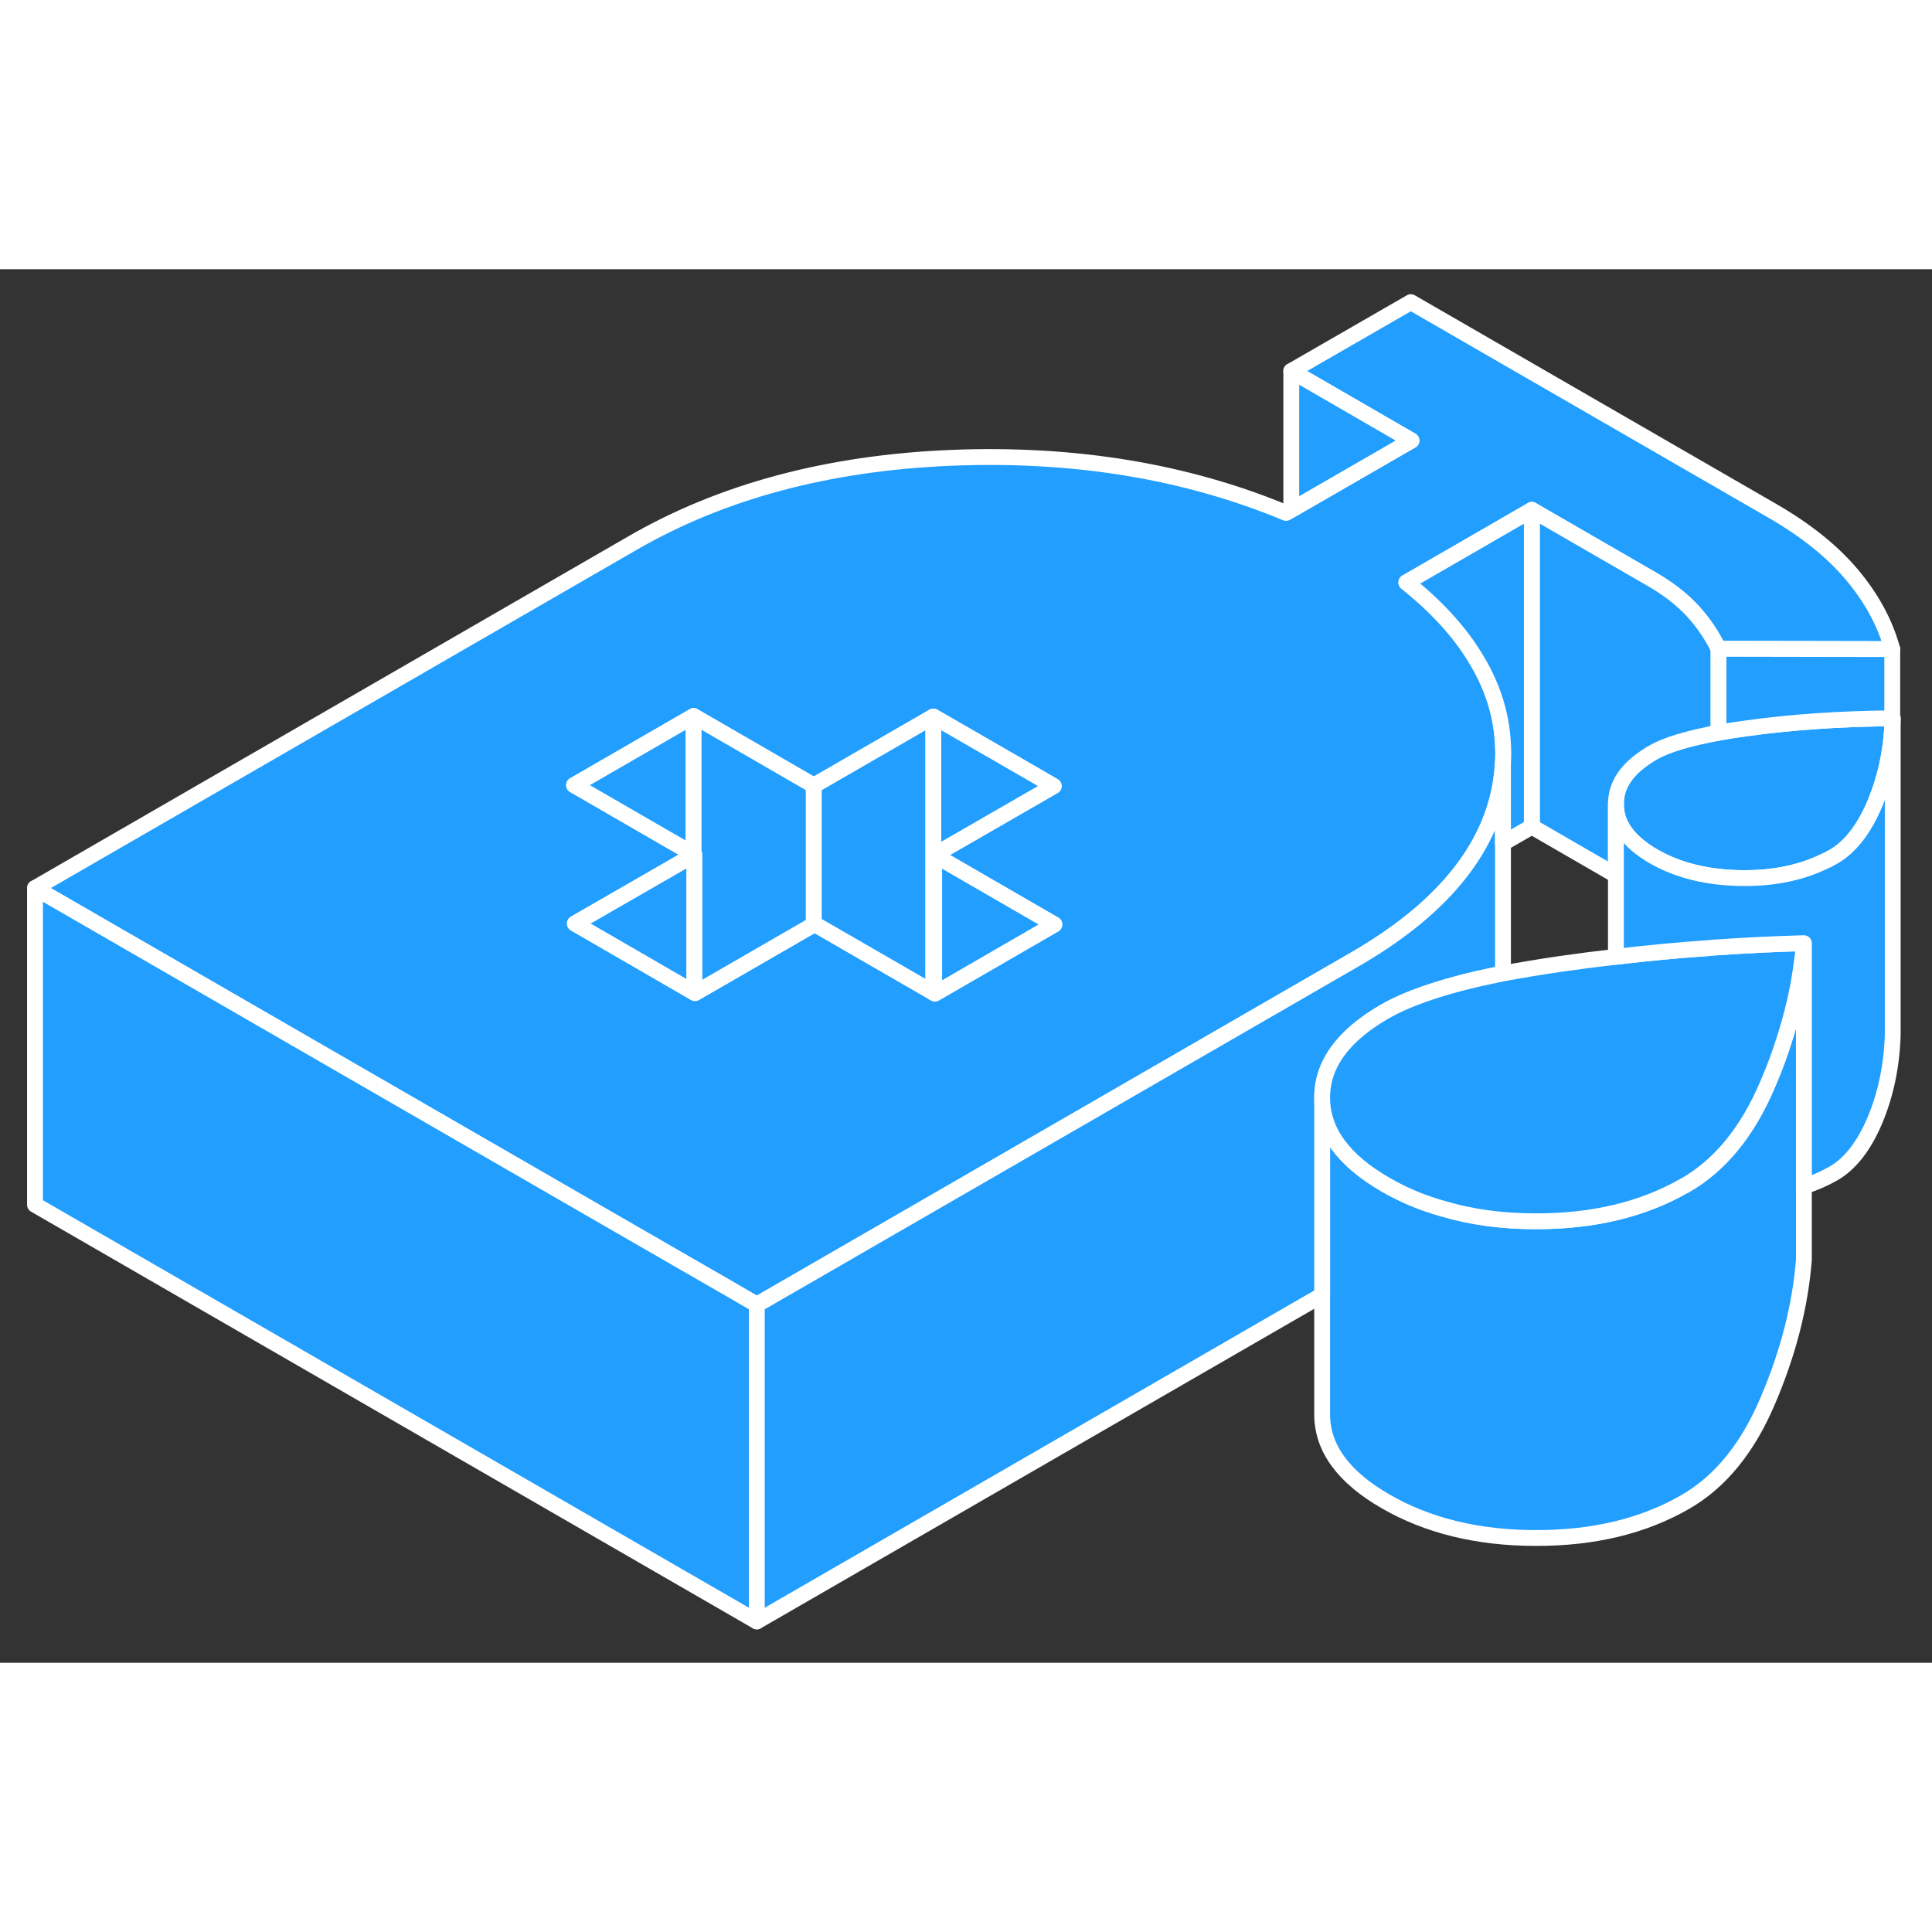 <svg width="48" height="48" viewBox="0 0 122 88" fill="#229EFF" xmlns="http://www.w3.org/2000/svg" stroke-width="1px" stroke-linecap="round" stroke-linejoin="round"><rect x="0" y="0" width="122" height="88" fill="#333333" stroke="none"/><path d="M113.91 42.559V62.559C113.68 65.469 112.92 68.429 111.64 71.429C110.37 74.439 108.63 76.569 106.43 77.839C103.78 79.369 100.63 80.129 96.97 80.119C93.31 80.119 90.15 79.339 87.5 77.809C84.84 76.279 83.5 74.449 83.49 72.339V52.339C83.5 54.449 84.84 56.279 87.5 57.809C88.62 58.459 89.84 58.969 91.14 59.329C92.92 59.859 94.86 60.119 96.97 60.119C100.58 60.119 103.69 59.389 106.31 57.899C106.35 57.879 106.39 57.859 106.43 57.839C108.63 56.569 110.37 54.439 111.64 51.429C112.03 50.519 112.37 49.619 112.65 48.719C113.17 47.129 113.54 45.549 113.75 43.979C113.82 43.509 113.87 43.029 113.91 42.559Z" stroke="white" stroke-linejoin="round"/><path d="M116.96 19.309C115.72 17.829 114.03 16.469 111.87 15.229L89.09 2.079L81.54 6.429L89.13 10.819L81.54 15.199L81.21 15.389C74.88 12.759 67.84 11.599 60.08 11.909C52.32 12.229 45.61 14.019 39.95 17.289L2.21 39.079L19.53 49.079L38.52 60.039L46.12 64.419L47.79 65.389L53.11 62.319L60.66 57.959L85.53 43.599C87.16 42.659 88.59 41.659 89.79 40.619C90.91 39.649 91.84 38.639 92.59 37.589C93.84 35.839 94.59 33.969 94.83 31.979C94.86 31.739 94.88 31.499 94.9 31.259V31.219C94.92 30.809 94.93 30.399 94.9 29.999C94.81 28.039 94.19 26.159 93.05 24.369C92.05 22.769 90.63 21.239 88.8 19.779L96.73 15.199L104.33 19.589C105.4 20.209 106.27 20.899 106.94 21.639C107.61 22.389 108.13 23.169 108.51 23.969L119.49 23.989C119.04 22.349 118.2 20.789 116.96 19.309ZM59.04 45.739L58.99 45.709L58.94 45.679L51.44 41.349L51.39 41.379L43.89 45.709L43.85 45.689L43.8 45.659L36.3 41.319L43.8 36.999L43.85 36.969L43.8 36.939L42.27 36.059L36.25 32.579L43.8 28.219L51.39 32.609L58.94 28.249L65.32 31.929L66.54 32.639L58.99 36.989L66.58 41.379L59.04 45.739Z" stroke="white" stroke-linejoin="round"/><path d="M43.85 36.969V45.689L43.8 45.659L36.3 41.319L43.8 36.999L43.85 36.969Z" stroke="white" stroke-linejoin="round"/><path d="M119.52 28.359C119.51 28.539 119.51 28.719 119.49 28.899C119.39 30.619 119.03 32.219 118.41 33.709C117.72 35.349 116.85 36.479 115.78 37.099C115.56 37.229 115.32 37.349 115.08 37.449C113.66 38.119 111.99 38.459 110.11 38.449C109.56 38.449 109.02 38.419 108.51 38.359C106.97 38.189 105.6 37.759 104.42 37.079C102.84 36.159 102.04 35.069 102.04 33.789C102.03 32.609 102.7 31.579 104.06 30.719C104.16 30.649 104.27 30.579 104.38 30.519C105.22 30.039 106.6 29.619 108.51 29.269C109.04 29.169 109.62 29.079 110.24 28.999C113.07 28.599 116.15 28.389 119.49 28.359H119.52Z" stroke="white" stroke-linejoin="round"/><path d="M43.8 28.219V36.939L42.27 36.059L36.25 32.579L43.8 28.219Z" stroke="white" stroke-linejoin="round"/><path d="M51.39 32.609V41.379L43.89 45.709L43.85 45.689V36.969L43.8 36.939V28.219L51.39 32.609Z" stroke="white" stroke-linejoin="round"/><path d="M58.94 28.249V45.679L51.44 41.349L51.39 41.379V32.609L58.94 28.249Z" stroke="white" stroke-linejoin="round"/><path d="M66.54 32.639L58.99 36.989V45.709L58.94 45.679V28.249L65.32 31.929L66.54 32.639Z" stroke="white" stroke-linejoin="round"/><path d="M66.58 41.379L59.04 45.739L58.99 45.709V36.989L66.58 41.379Z" stroke="white" stroke-linejoin="round"/><path d="M47.79 65.389V85.389L2.21 59.079V39.079L19.53 49.079L38.52 60.039L46.12 64.419L47.79 65.389Z" stroke="white" stroke-linejoin="round"/><path d="M94.91 36.249V44.469C94.36 44.579 93.83 44.699 93.32 44.809C90.78 45.399 88.82 46.089 87.44 46.879C84.79 48.409 83.48 50.229 83.49 52.339V64.779L47.79 85.389V65.389L53.11 62.319L60.66 57.959L85.53 43.599C87.16 42.659 88.59 41.659 89.79 40.619C90.91 39.649 91.84 38.639 92.59 37.589C93.84 35.839 94.59 33.969 94.83 31.979C94.86 31.739 94.88 31.499 94.9 31.259V36.249H94.91Z" stroke="white" stroke-linejoin="round"/><path d="M94.92 50.809V50.559" stroke="white" stroke-linejoin="round"/><path d="M89.13 10.819L81.54 15.199V6.429L89.13 10.819Z" stroke="white" stroke-linejoin="round"/><path d="M119.49 23.989V28.359C116.15 28.389 113.07 28.599 110.24 28.999C109.62 29.079 109.04 29.169 108.51 29.269V23.969L119.49 23.989Z" stroke="white" stroke-linejoin="round"/><path d="M113.91 42.559C113.87 43.029 113.82 43.509 113.75 43.979C113.54 45.549 113.17 47.129 112.65 48.719C112.37 49.619 112.03 50.519 111.64 51.429C110.37 54.439 108.63 56.569 106.43 57.839C106.39 57.859 106.35 57.879 106.31 57.899C103.69 59.389 100.58 60.129 96.97 60.119C94.86 60.119 92.92 59.859 91.14 59.329C89.84 58.969 88.62 58.459 87.5 57.809C84.84 56.279 83.5 54.449 83.49 52.339C83.48 50.229 84.79 48.409 87.44 46.879C88.82 46.089 90.78 45.399 93.32 44.809C93.83 44.699 94.36 44.579 94.91 44.469C96.03 44.259 97.24 44.059 98.54 43.869C99.71 43.699 100.88 43.549 102.04 43.419C104 43.189 105.95 42.999 107.88 42.869C108.09 42.839 108.3 42.829 108.51 42.819C110.32 42.689 112.12 42.609 113.91 42.559Z" stroke="white" stroke-linejoin="round"/><path d="M108.51 23.969V29.269C106.6 29.619 105.22 30.039 104.38 30.519C104.27 30.579 104.16 30.649 104.06 30.719C102.7 31.579 102.03 32.609 102.04 33.789V38.269L96.73 35.199V15.199L104.33 19.589C105.4 20.209 106.27 20.899 106.94 21.639C107.61 22.389 108.13 23.169 108.51 23.969Z" stroke="white" stroke-linejoin="round"/><path d="M96.73 15.199V35.199L94.91 36.249V31.259V31.219C94.93 30.809 94.94 30.399 94.91 29.999C94.82 28.039 94.2 26.159 93.06 24.369C92.06 22.769 90.64 21.239 88.81 19.779L96.74 15.199H96.73Z" stroke="white" stroke-linejoin="round"/><path d="M119.52 28.359V48.359C119.46 50.289 119.09 52.069 118.41 53.709C117.72 55.349 116.85 56.479 115.78 57.099C115.2 57.429 114.58 57.699 113.91 57.919V42.559C112.12 42.609 110.32 42.689 108.51 42.819C108.3 42.829 108.09 42.839 107.88 42.869C105.95 42.999 104 43.189 102.04 43.419V33.789C102.04 35.069 102.84 36.159 104.42 37.079C105.6 37.759 106.97 38.189 108.51 38.359C109.02 38.419 109.56 38.449 110.11 38.449C111.99 38.459 113.66 38.119 115.08 37.449C115.32 37.349 115.56 37.229 115.78 37.099C116.85 36.479 117.72 35.349 118.41 33.709C119.03 32.219 119.39 30.619 119.49 28.899C119.51 28.719 119.51 28.539 119.52 28.359Z" stroke="white" stroke-linejoin="round"/></svg>